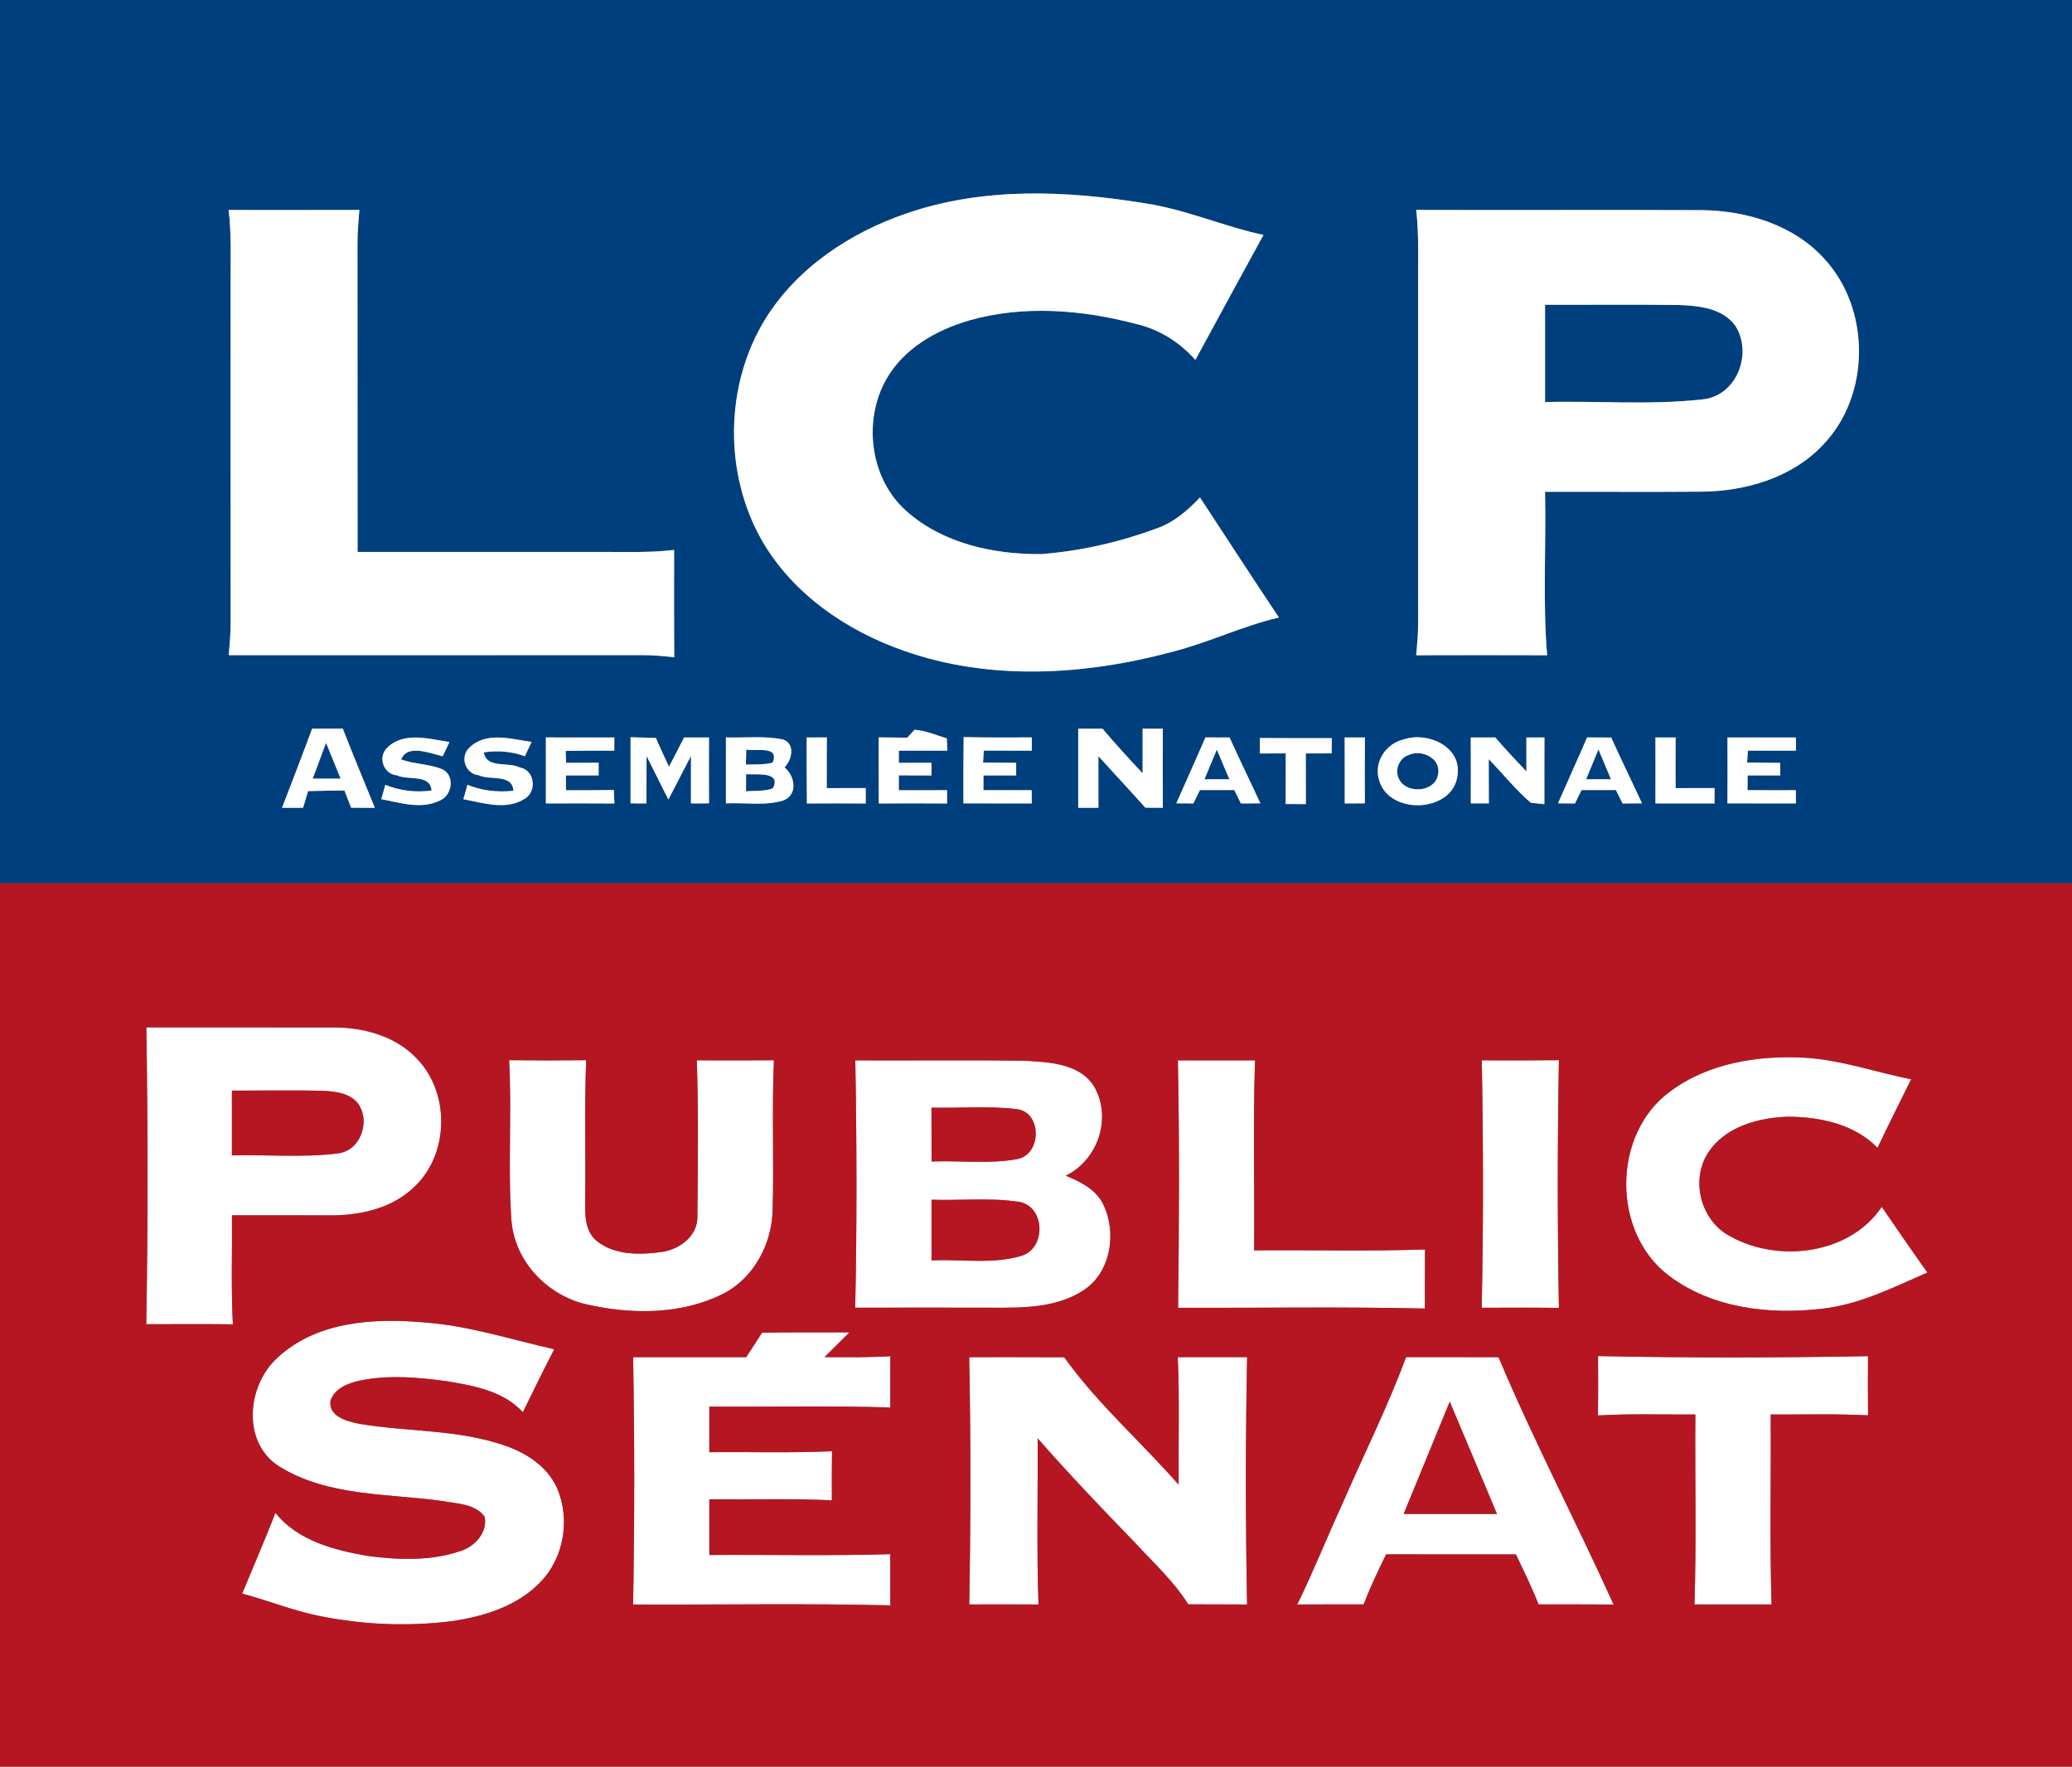<!DOCTYPE svg  PUBLIC '-//W3C//DTD SVG 1.1//EN'  'http://www.w3.org/Graphics/SVG/1.1/DTD/svg11.dtd'>
<svg width="380pt" height="324pt" version="1.1" viewBox="0 0 380 324" xmlns="http://www.w3.org/2000/svg">
 <rect x="0" y="0" width="380" height="324" fill="#808080" stroke="none"/>
 <g id="a" fill="#003f7d">
  <path d="m0 0h380v162h-380v-162m166.26 39.14c-10.31 3.51-20.01 9.92-25.85 19.28-7.52 12.14-7.71 28.43-0.62 40.8 5.67 9.77 15.53 16.5 26.05 20.15 15.76 5.55 33.12 4.46 49.05 0.2 6.69-1.69 12.94-4.75 19.66-6.32-4.88-7.31-9.66-14.68-14.48-22.02-2.25 2.39-4.81 4.6-7.96 5.69-6.79 2.51-13.96 4.15-21.18 4.7-8.72 0.07-18.02-1.95-24.69-7.88-6.66-5.89-8.02-16.48-3.73-24.13 3.17-5.66 9.16-9.08 15.23-10.84 10-2.86 20.74-1.97 30.69 0.66 4.21 0.99 7.94 3.35 10.8 6.58 4.14-7.66 8.31-15.29 12.49-22.92-7.29-1.56-14.18-4.65-21.58-5.78-14.5-2.39-29.8-3.04-43.88 1.83m-124.33-0.63c0.54 4.48 0.34 9 0.36 13.5 0.01 20.64-0.02 41.29 0.01 61.94 0.01 2.07-0.17 4.14-0.36 6.21 25.35-0.01 50.71 0.01 76.07-0.01 1.89 0.01 3.77 0.18 5.65 0.39-0.06-6.56-0.03-13.13-0.03-19.69-4.5 0.55-9.04 0.35-13.57 0.37h-44.48c-0.02-18.75 0.01-37.5-0.02-56.25-0.01-2.16 0.17-4.32 0.35-6.47-7.99 0.03-15.99 0.01-23.98 0.01m217.8-0.01c0.54 4.81 0.32 9.65 0.35 14.48 0.01 20.34-0.01 40.69 0.01 61.04 0 2.05-0.18 4.1-0.37 6.15 8.01-0.02 16.01-0.03 24.02 0-0.82-9.96-0.17-19.98-0.38-29.97 9.54-0.03 19.09 0.05 28.63-0.03 8.17-0.06 16.76-2.56 22.45-8.69 8.63-9.09 8.64-24.8 0.16-33.99-5.66-6.27-14.33-8.88-22.58-8.95-17.43-0.08-34.86 0.02-52.29-0.04m-202.48 95.13c-1.8 4.86-3.66 9.69-5.53 14.52 1.29-0.01 2.58-0.01 3.87 0 0.23-0.77 0.68-2.29 0.91-3.06 2.22-0.03 4.45-0.14 6.68-0.1 0.4 1.05 0.81 2.1 1.21 3.15 1.45 0 2.91 0 4.36 0.02-1.98-4.84-3.98-9.66-5.88-14.53h-5.62m109.13 1.66c-1.74-0.03-3.49-0.04-5.23-0.06 0 4.04 0 8.09 0.01 12.13 4.18-0.03 8.36-0.03 12.53 0v-2.44c-2.95 0.01-5.9 0.01-8.85 0.01v-2.73c2 0 4 0.01 5.99 0.02v-2.33c-2 0-3.99 0.01-5.99 0.01 0-0.56 0-1.67 0.01-2.23h8.89c-0.02-0.56-0.07-1.69-0.1-2.25-1.96-0.6-3.85-1.44-5.91-1.58-0.34 0.36-1.01 1.09-1.35 1.45m31.36-1.66c0.01 4.84 0.01 9.68 0 14.52h3.71c-0.01-3.16-0.01-6.32-0.01-9.47 2.85 3.16 5.78 6.26 8.61 9.45 0.8 0.01 2.41 0.02 3.21 0.02-0.02-4.84-0.02-9.67 0-14.51-0.93 0-2.78-0.01-3.71-0.01v8.19c-2.5-2.68-4.99-5.38-7.35-8.18-1.49-0.01-2.98-0.01-4.46-0.01m-126.73 3.51c-1.8 1.7-0.67 4.86 1.8 5.06 2.11 0.98 6.06-0.32 6.34 2.78-2.88 0.4-5.79 0.05-8.48-1.05-0.25 0.87-0.5 1.75-0.75 2.63 3.5 0.68 7.36 1.94 10.77 0.25 2.3-0.96 2.8-4.73 0.32-5.77-2.38-0.96-5.03-0.88-7.43-1.76 1.12-2.9 5.34-1.1 7.61-0.58 0.31-0.66 0.93-1.96 1.24-2.62-3.73-0.55-8.39-1.98-11.42 1.06m15.03 0.02c-1.74 1.66-0.69 4.79 1.74 5.01 2.12 1.01 6.17-0.32 6.38 2.85-2.87 0.33-5.75 0-8.43-1.09-0.26 0.88-0.51 1.76-0.75 2.64 3.68 0.7 7.97 2.14 11.39-0.17 2.16-1.43 1.63-5.19-1.04-5.65-2.14-1.1-6.09 0.28-6.6-2.77 2.55-0.4 5.11-0.16 7.53 0.71 0.31-0.65 0.92-1.96 1.23-2.61-3.74-0.56-8.42-1.98-11.45 1.08m14.07-1.92c0.01 4.04 0.01 8.07 0 12.11 4.19-0.01 8.39-0.02 12.58 0.01-0.07-0.82-0.1-1.65-0.1-2.47-2.92 0.04-5.85 0.04-8.78 0.04-0.01-0.91-0.02-1.81-0.03-2.72 2.01-0.01 4.01 0 6.01 0v-2.33c-1.99 0.01-3.98 0.01-5.96 0.02-0.03-0.73-0.06-1.45-0.09-2.18 2.97-0.06 5.94-0.06 8.92-0.05 0-0.6 0.01-1.82 0.01-2.42-4.19 0-8.37 0.01-12.56-0.01m15.53-0.04c0.01 4.05 0.01 8.1 0 12.14 0.73 0.01 2.19 0.01 2.92 0.01 0-2.9 0-5.8 0.01-8.71 1.34 2.66 2.67 5.34 4.01 8 1.37-2.67 2.75-5.34 4.14-8 0.01 2.9 0.01 5.8 0 8.71 0.83-0.01 2.48-0.01 3.31-0.01-0.02-4.03-0.02-8.06 0-12.09h-4.57c-0.91 1.79-1.83 3.58-2.77 5.36-0.83-1.75-1.63-3.51-2.41-5.27-1.55-0.05-3.1-0.09-4.64-0.14m17.49 0.04c0.01 4.03 0.01 8.07 0 12.1 3.51-0.18 7.17 0.51 10.58-0.55 2.67-1.09 2.08-4.53 0.17-6.04 1.35-1.38 2.02-4.31-0.26-5.13-3.44-0.71-7-0.27-10.49-0.38m14.81 0.01c0 4.04-0.01 8.07 0.04 12.11 3.6-0.02 7.19-0.03 10.79 0 0-0.95 0.01-1.89 0.01-2.83-2.38 0.01-4.77 0.01-7.15 0.01-0.01-3.1-0.01-6.2 0.01-9.3-1.24 0-2.47 0.01-3.7 0.01m28.79-0.07c-0.06 4.06-0.05 8.11-0.04 12.16 4.18 0 8.36 0 12.54 0.01-0.01-0.61-0.01-1.82-0.02-2.43-2.95 0.01-5.9 0.01-8.85 0 0-0.68 0-2.04 0.01-2.71 1.99-0.01 3.99 0 5.99 0v-2.31c-2.03-0.01-4.05-0.02-6.07-0.05 0.03-0.55 0.1-1.64 0.14-2.19 2.93 0.01 5.86 0.01 8.8 0.01v-2.43c-4.16 0.01-8.33 0.04-12.5-0.06m44.35 0.06c-1.75 4.05-3.57 8.06-5.35 12.09 0.79 0.01 2.35 0.02 3.14 0.02 0.3-0.61 0.89-1.84 1.19-2.45 2.1-0.01 4.2-0.01 6.3-0.01 0.41 0.82 0.81 1.65 1.22 2.47 0.89-0.01 2.67-0.03 3.57-0.03-1.86-4.04-3.83-8.03-5.65-12.08-1.47 0-2.95 0-4.42-0.01m9.96 0.11c0 0.71 0 2.13 0.01 2.84 1.58-0.01 3.16-0.02 4.75-0.02 0 3.09 0 6.19-0.01 9.29 0.92 0 2.77 0.01 3.7 0.01-0.01-3.1-0.01-6.2-0.01-9.29 1.58 0 3.16-0.01 4.74-0.01 0.01-0.93 0.02-1.87 0.03-2.8-4.4 0-8.81 0.01-13.21-0.02m26.38 0.27c-3.21 0.71-5.52 4.15-4.52 7.39 1.79 6.64 13.78 6.1 14.43-0.99 0.63-5.21-5.63-7.89-9.91-6.4m33.65-0.38c-1.75 4.05-3.58 8.05-5.34 12.09 0.78 0.01 2.34 0.02 3.12 0.03 0.3-0.62 0.9-1.85 1.19-2.46 2.1-0.01 4.2-0.01 6.31-0.01 0.4 0.82 0.81 1.65 1.22 2.47 0.89-0.01 2.67-0.02 3.57-0.03-1.86-4.04-3.83-8.02-5.65-12.07-1.47-0.01-2.95-0.01-4.42-0.02m25.74 0.01c0.02 4.03 0.02 8.06 0 12.09 4.19 0 8.37 0 12.56 0.01-0.01-0.61-0.02-1.82-0.02-2.43-2.96 0.01-5.91 0.01-8.86-0.01 0-0.68 0.01-2.03 0.02-2.7 1.99-0.01 3.99 0 5.99 0 0-0.58 0-1.73-0.01-2.3-2.03-0.01-4.05-0.04-6.08-0.07 0.04-0.54 0.12-1.63 0.16-2.17h8.8v-2.42h-12.56m-70.2 0c0.02 4.03 0.01 8.06 0.01 12.1 0.92 0 2.77-0.01 3.69-0.01-0.02-4.03-0.02-8.06 0.01-12.09h-3.71m23.12 0c0.02 4.03 0.02 8.06 0.01 12.09h3.31c-0.01-2.71-0.02-5.41-0.02-8.11 2.59 2.64 4.89 5.59 7.71 7.99 0.62 0.07 1.87 0.2 2.5 0.27 0-4.08-0.01-8.16 0.01-12.24h-3.32c0.01 2.08 0.01 4.15 0.01 6.23-1.94-2.04-3.87-4.1-5.71-6.23h-4.5m33.87 0c0.02 4.03 0.01 8.06 0 12.1 3.61-0.01 7.23-0.01 10.84 0 0-0.7 0.01-2.11 0.01-2.82-2.39 0.01-4.77 0.01-7.15 0.01-0.01-3.09-0.01-6.19 0.01-9.29h-3.71z"/>
  <path d="m283.36 55.9c8.22 0.02 16.45-0.07 24.67 0.04 3.62 0.14 7.92 0.61 10.22 3.8 3.28 5.11 0.22 13.03-6.17 13.52-9.52 1.06-19.15 0.22-28.72 0.48v-17.84z"/>
  <path d="m57.35 142.8c0.81-2.19 1.62-4.38 2.45-6.56 0.9 2.18 1.79 4.37 2.67 6.56h-5.12z"/>
  <path d="m136.87 137.46c1.79 0.39 6.18-0.79 4.82 2.41-1.61 0.39-3.27 0.32-4.9 0.35l0.08-2.76z"/>
  <path d="m220.9 142.92c0.74-1.82 1.5-3.63 2.26-5.44 0.77 1.81 1.55 3.62 2.31 5.44-1.53-0.01-3.05 0-4.57 0z"/>
  <path d="m258.42 138.44c2.34-1.05 5.86 0.63 5.33 3.5-0.46 3.49-6.16 3.81-7.32 0.62-0.6-1.63 0.3-3.61 1.99-4.12z"/>
  <path d="m290.89 142.92c0.75-1.83 1.5-3.65 2.26-5.47 0.77 1.82 1.54 3.64 2.3 5.47-1.52-0.01-3.04-0.01-4.56 0z"/>
  <path d="m136.82 145.13c0.01-1.05 0.01-2.1 0.01-3.15 1.8 0.18 6.56-0.61 4.91 2.6-1.56 0.59-3.28 0.39-4.92 0.55z"/>
 </g>
 <g id="b" fill="#fff">
  <path d="m166.26 39.14c14.08-4.87 29.38-4.22 43.88-1.83 7.4 1.13 14.29 4.22 21.58 5.78-4.18 7.63-8.35 15.26-12.49 22.92-2.86-3.23-6.59-5.59-10.8-6.58-9.95-2.63-20.69-3.52-30.69-0.66-6.07 1.76-12.06 5.18-15.23 10.84-4.29 7.65-2.93 18.24 3.73 24.13 6.67 5.93 15.97 7.95 24.69 7.88 7.22-0.55 14.39-2.19 21.18-4.7 3.15-1.09 5.71-3.3 7.96-5.69 4.82 7.34 9.6 14.71 14.48 22.02-6.72 1.57-12.97 4.63-19.66 6.32-15.93 4.26-33.29 5.35-49.05-0.2-10.52-3.65-20.38-10.38-26.05-20.15-7.09-12.37-6.9-28.66 0.62-40.8 5.84-9.36 15.54-15.77 25.85-19.28z"/>
  <path d="m41.93 38.51c7.99 0 15.99 0.02 23.98-0.01-0.18 2.15-0.36 4.31-0.35 6.47 0.03 18.75 0 37.5 0.02 56.25h44.48c4.53-0.02 9.07 0.18 13.57-0.37 0 6.56-0.03 13.13 0.03 19.69-1.88-0.21-3.76-0.38-5.65-0.39-25.36 0.02-50.72 0-76.07 0.01 0.19-2.07 0.37-4.14 0.36-6.21-0.03-20.65 0-41.3-0.01-61.94-0.02-4.5 0.18-9.02-0.36-13.5z"/>
  <path d="m259.73 38.5c17.43 0.06 34.86-0.04 52.29 0.04 8.25 0.07 16.92 2.68 22.58 8.95 8.48 9.19 8.47 24.9-0.16 33.99-5.69 6.13-14.28 8.63-22.45 8.69-9.54 0.08-19.09 0-28.63 0.03 0.21 9.99-0.44 20.01 0.38 29.97-8.01-0.03-16.01-0.02-24.02 0 0.19-2.05 0.37-4.1 0.37-6.15-0.02-20.35 0-40.7-0.01-61.04-0.03-4.83 0.19-9.67-0.35-14.48m23.63 17.4v17.84c9.57-0.26 19.2 0.58 28.72-0.48 6.39-0.49 9.45-8.41 6.17-13.52-2.3-3.19-6.6-3.66-10.22-3.8-8.22-0.11-16.45-0.02-24.67-0.04z"/>
  <path d="m57.25 133.63h5.62c1.9 4.87 3.9 9.69 5.88 14.53-1.45-0.02-2.91-0.02-4.36-0.02-0.4-1.05-0.81-2.1-1.21-3.15-2.23-0.04-4.46 0.07-6.68 0.1-0.23 0.77-0.68 2.29-0.91 3.06-1.29-0.01-2.58-0.01-3.87 0 1.87-4.83 3.73-9.66 5.53-14.52m0.1 9.17h5.12c-0.88-2.19-1.77-4.38-2.67-6.56-0.83 2.18-1.64 4.37-2.45 6.56z"/>
  <path d="m166.38 135.29c0.34-0.36 1.01-1.09 1.35-1.45 2.06 0.14 3.95 0.98 5.91 1.58 0.03 0.56 0.08 1.69 0.1 2.25h-8.89c-0.01 0.56-0.01 1.67-0.01 2.23 2 0 3.99-0.01 5.99-0.01v2.33c-1.99-0.01-3.99-0.02-5.99-0.02v2.73c2.95 0 5.9 0 8.85-0.01v2.44c-4.17-0.03-8.35-0.03-12.53 0-0.01-4.04-0.01-8.09-0.01-12.13 1.74 0.02 3.49 0.03 5.23 0.06z"/>
  <path d="m197.74 133.63c1.48 0 2.97 0 4.46 0.01 2.36 2.8 4.85 5.5 7.35 8.18v-8.19c0.93 0 2.78 0.01 3.71 0.01-0.02 4.84-0.02 9.67 0 14.51-0.8 0-2.41-0.01-3.21-0.02-2.83-3.19-5.76-6.29-8.61-9.45 0 3.15 0 6.31 0.01 9.47h-3.71c0.01-4.84 0.01-9.68 0-14.52z"/>
  <path d="m71.01 137.14c3.03-3.04 7.69-1.61 11.42-1.06-0.31 0.66-0.93 1.96-1.24 2.62-2.27-0.52-6.49-2.32-7.61 0.58 2.4 0.88 5.05 0.8 7.43 1.76 2.48 1.04 1.98 4.81-0.32 5.77-3.41 1.69-7.27 0.43-10.77-0.25 0.25-0.88 0.5-1.76 0.75-2.63 2.69 1.1 5.6 1.45 8.48 1.05-0.28-3.1-4.23-1.8-6.34-2.78-2.47-0.2-3.6-3.36-1.8-5.06z"/>
  <path d="m86.04 137.16c3.03-3.06 7.71-1.64 11.45-1.08-0.31 0.65-0.92 1.96-1.23 2.61-2.42-0.87-4.98-1.11-7.53-0.71 0.51 3.05 4.46 1.67 6.6 2.77 2.67 0.46 3.2 4.22 1.04 5.65-3.42 2.31-7.71 0.87-11.39 0.17 0.24-0.88 0.49-1.76 0.75-2.64 2.68 1.09 5.56 1.42 8.43 1.09-0.21-3.17-4.26-1.84-6.38-2.85-2.43-0.22-3.48-3.35-1.74-5.01z"/>
  <path d="m100.11 135.24c4.19 0.02 8.37 0.01 12.56 0.01 0 0.6-0.01 1.82-0.01 2.42-2.98-0.01-5.95-0.01-8.92 0.05 0.03 0.73 0.06 1.45 0.09 2.18 1.98-0.01 3.97-0.01 5.96-0.02v2.33c-2 0-4-0.01-6.01 0 0.01 0.91 0.02 1.81 0.03 2.72 2.93 0 5.86 0 8.78-0.04 0 0.82 0.03 1.65 0.1 2.47-4.19-0.03-8.39-0.02-12.58-0.01 0.01-4.04 0.01-8.07 0-12.11z"/>
  <path d="m115.64 135.2c1.54 0.05 3.09 0.09 4.64 0.14 0.78 1.76 1.58 3.52 2.41 5.27 0.94-1.78 1.86-3.57 2.77-5.36h4.57c-0.02 4.03-0.02 8.06 0 12.09-0.83 0-2.48 0-3.31 0.01 0.01-2.91 0.01-5.81 0-8.71-1.39 2.66-2.77 5.33-4.14 8-1.34-2.66-2.67-5.34-4.01-8-0.01 2.91-0.01 5.81-0.01 8.71-0.73 0-2.19 0-2.92-0.01 0.01-4.04 0.01-8.09 0-12.14z"/>
  <path d="m133.13 135.24c3.49 0.11 7.05-0.33 10.49 0.38 2.28 0.82 1.61 3.75 0.26 5.13 1.91 1.51 2.5 4.95-0.17 6.04-3.41 1.06-7.07 0.37-10.58 0.55 0.01-4.03 0.01-8.07 0-12.1m3.74 2.22-0.08 2.76c1.63-0.03 3.29 0.04 4.9-0.35 1.36-3.2-3.03-2.02-4.82-2.41m-0.05 7.67c1.64-0.16 3.36 0.04 4.92-0.55 1.65-3.21-3.11-2.42-4.91-2.6 0 1.05 0 2.1-0.01 3.15z"/>
  <path d="m147.94 135.25c1.23 0 2.46-0.01 3.7-0.01-0.02 3.1-0.02 6.2-0.01 9.3 2.38 0 4.77 0 7.15-0.01 0 0.94-0.01 1.88-0.01 2.83-3.6-0.03-7.19-0.02-10.79 0-0.05-4.04-0.04-8.07-0.04-12.11z"/>
  <path d="m176.73 135.18c4.17 0.1 8.34 0.07 12.5 0.06v2.43c-2.94 0-5.87 0-8.8-0.01-0.04 0.55-0.11 1.64-0.14 2.19 2.02 0.03 4.04 0.04 6.07 0.05v2.31c-2 0-4-0.01-5.99 0-0.01 0.67-0.01 2.03-0.01 2.71 2.95 0.01 5.9 0.01 8.85 0 0.01 0.61 0.01 1.82 0.02 2.43-4.18-0.01-8.36-0.01-12.54-0.01-0.01-4.05-0.02-8.1 0.04-12.16z"/>
  <path d="m221.08 135.24c1.47 0.01 2.95 0.01 4.42 0.01 1.82 4.05 3.79 8.04 5.65 12.08-0.9 0-2.68 0.02-3.57 0.03-0.41-0.82-0.81-1.65-1.22-2.47-2.1 0-4.2 0-6.3 0.01-0.3 0.61-0.89 1.84-1.19 2.45-0.79 0-2.35-0.01-3.14-0.02 1.78-4.03 3.6-8.04 5.35-12.09m-0.18 7.68c1.52 0 3.04-0.01 4.57 0-0.76-1.82-1.54-3.63-2.31-5.44-0.76 1.81-1.52 3.62-2.26 5.44z"/>
  <path d="m231.04 135.35c4.4 0.03 8.81 0.02 13.21 0.02-0.01 0.93-0.02 1.87-0.03 2.8-1.58 0-3.16 0.01-4.74 0.01 0 3.09 0 6.19 0.01 9.29-0.93 0-2.78-0.01-3.7-0.01 0.01-3.1 0.01-6.2 0.01-9.29-1.59 0-3.17 0.01-4.75 0.02-0.01-0.71-0.01-2.13-0.01-2.84z"/>
  <path d="m257.42 135.62c4.28-1.49 10.54 1.19 9.91 6.4-0.65 7.09-12.64 7.63-14.43 0.99-1-3.24 1.31-6.68 4.52-7.39m1 2.82c-1.69 0.51-2.59 2.49-1.99 4.12 1.16 3.19 6.86 2.87 7.32-0.62 0.53-2.87-2.99-4.55-5.33-3.5z"/>
  <path d="m291.07 135.24c1.47 0.01 2.95 0.01 4.42 0.02 1.82 4.05 3.79 8.03 5.65 12.07-0.9 0.01-2.68 0.02-3.57 0.03-0.41-0.82-0.82-1.65-1.22-2.47-2.11 0-4.21 0-6.31 0.01-0.29 0.61-0.89 1.84-1.19 2.46-0.78-0.01-2.34-0.02-3.12-0.03 1.76-4.04 3.59-8.04 5.34-12.09m-0.18 7.68c1.52-0.01 3.04-0.01 4.56 0-0.76-1.83-1.53-3.65-2.3-5.47-0.76 1.82-1.51 3.64-2.26 5.47z"/>
  <path d="m316.81 135.25h12.56v2.42h-8.8c-0.04 0.54-0.12 1.63-0.16 2.17 2.03 0.03 4.05 0.06 6.08 0.07 0.01 0.57 0.01 1.72 0.01 2.3-2 0-4-0.01-5.99 0-0.01 0.67-0.02 2.02-0.02 2.7 2.95 0.02 5.9 0.02 8.86 0.01 0 0.61 0.01 1.82 0.02 2.43-4.19-0.01-8.37-0.01-12.56-0.01 0.02-4.03 0.02-8.06 0-12.09z"/>
  <path d="m246.61 135.25h3.71c-0.03 4.03-0.03 8.06-0.01 12.09-0.92 0-2.77 0.01-3.69 0.01 0-4.04 0.01-8.07-0.01-12.1z"/>
  <path d="m269.73 135.25h4.5c1.84 2.13 3.77 4.19 5.71 6.23 0-2.08 0-4.15-0.01-6.23h3.32c-0.02 4.08-0.01 8.16-0.01 12.24-0.63-0.07-1.88-0.2-2.5-0.27-2.82-2.4-5.12-5.35-7.71-7.99 0 2.7 0.01 5.4 0.02 8.11h-3.31c0.01-4.03 0.01-8.06-0.01-12.09z"/>
  <path d="m303.6 135.25h3.71c-0.02 3.1-0.02 6.2-0.01 9.29 2.38 0 4.76 0 7.15-0.01 0 0.71-0.01 2.12-0.01 2.82-3.61-0.01-7.23-0.01-10.84 0 0.01-4.04 0.02-8.07 0-12.1z"/>
  <path d="m26.84 188.42c11.4 0.02 22.8-0.02 34.21 0.01 5.67-0.04 11.7 1.61 15.62 5.95 5.96 6.39 5.64 17.58-0.88 23.48-4.2 3.94-10.19 5.14-15.79 5.03-5.82-0.01-11.64-0.02-17.46-0.01 0.06 6.67-0.18 13.34 0.17 20-5.29-0.06-10.59-0.03-15.89-0.02 0.33-18.14 0.3-36.3 0.02-54.44m15.69 11.59c0.01 3.96 0.01 7.93 0 11.89 6.45-0.18 12.96 0.44 19.38-0.36 4.23-0.46 6.11-5.91 3.73-9.19-1.57-1.94-4.27-2.2-6.59-2.31-5.5-0.12-11.01-0.01-16.52-0.03z"/>
  <path d="m127.79 194.46c4.71 0.02 9.42 0.02 14.14-0.01-0.39 9.18 0.03 18.36-0.23 27.54-0.17 6.27-3.52 12.54-9.26 15.38-7.58 3.74-16.59 3.71-24.69 1.89-7.28-1.59-13.31-7.81-13.95-15.35-0.69-9.8 0.1-19.66-0.43-29.47 4.72 0.05 9.43 0.05 14.14 0-0.36 8.51-0.06 17.02-0.19 25.53-0.01 2.62-0.14 5.74 2.09 7.6 3.24 2.63 7.79 2.59 11.72 2.07 3.34-0.39 6.82-2.84 6.77-6.5 0.08-9.55 0.22-19.12-0.11-28.68z"/>
  <path d="m156.86 194.47c10.33 0.05 20.66-0.08 30.99 0.06 4.53 0.26 10.23 0.47 12.87 4.82 3.22 5.77 0.63 13.38-5.25 16.27 2.63 1.09 5.42 2.45 6.79 5.11 2.62 5.22 1.54 12.64-3.6 15.94-4.91 3.2-11.03 3.19-16.68 3.16-8.38-0.02-16.76-0.02-25.14 0 0.33-15.11 0.29-30.25 0.02-45.36m13.97 8.67c0.01 3.3 0.01 6.59 0.02 9.88 5.26-0.21 10.61 0.52 15.81-0.47 4.41-0.92 4.43-8.61-0.19-9.14-5.18-0.62-10.43-0.15-15.64-0.27m0.01 16.89v11.13c5.47-0.28 11.15 0.76 16.47-0.84 4.57-1.33 4.41-9.04-0.37-9.89-5.32-0.83-10.74-0.23-16.1-0.4z"/>
  <path d="m216.02 194.47c4.72 0 9.44 0.01 14.15 0-0.38 11.61-0.07 23.23-0.17 34.84 10.45-0.09 20.91 0.19 31.35-0.16-0.03 3.61-0.02 7.22-0.02 10.83-15.08-0.34-30.18-0.09-45.27-0.13 0.18-15.12 0.26-30.26-0.04-45.38z"/>
  <path d="m271.76 194.46c4.71 0.02 9.42 0.03 14.14-0.02-0.27 15.14-0.27 30.29 0 45.42-4.72-0.06-9.44-0.04-14.16-0.02 0.33-15.12 0.29-30.26 0.02-45.38z"/>
  <path d="m306.23 200.22c7.01-5.26 16.18-6.71 24.74-6.24 6.68 0.39 13.02 2.66 19.53 3.96-2.07 4.19-4.16 8.36-6.17 12.57-4.2-4.35-10.5-5.65-16.32-5.71-5.44 0.15-11.56 1.78-14.72 6.57-3.33 5.09-1.35 12.57 4.04 15.37 8.82 4.92 21.93 3.34 27.78-5.41 2.76 4.04 5.54 8.07 8.37 12.05-6.28 2.74-12.52 5.92-19.44 6.65-9.61 1.12-20.18-0.12-28.07-6.15-10.4-7.94-10.29-25.89 0.26-33.66z"/>
  <path d="m50.96 248.94c7.2-6.67 17.81-7.26 27.1-6.39 8.05 0.6 15.75 3.15 23.59 4.89-1.97 3.83-3.87 7.69-5.76 11.56-3.53-3.88-8.87-4.83-13.79-5.66-5.35-0.75-10.88-1.24-16.22-0.12-2.11 0.49-4.55 1.42-5.27 3.7-0.36 2.9 3.03 3.73 5.21 4.19 8.98 1.53 18.37 0.99 27.05 4.1 3.83 1.36 7.55 3.83 9.27 7.65 2.5 5.68 1.31 12.84-3.04 17.3-4.23 4.42-10.36 6.3-16.25 7.16-8.11 1.02-16.4 0.65-24.41-0.98-4.79-0.96-9.32-2.85-14.03-4.07 2.05-4.94 4.16-9.85 6.11-14.82 4.09 5.14 10.78 6.83 16.94 7.91 5.61 0.73 11.53 0.95 16.96-0.89 2.64-0.83 5.01-3.35 4.47-6.29-1.74-2.42-5.11-2.4-7.78-2.9-10.07-1.4-21.12-0.8-30.03-6.42-6.81-4.45-5.74-14.94-0.12-19.92z"/>
  <path d="m139.76 244.42c5.34-0.12 10.68-0.04 16.02-0.06l-4.56 4.53c4.02 0.03 8.05 0.07 12.07-0.16-0.02 3.13-0.02 6.27-0.01 9.4-11.06-0.36-22.13-0.07-33.19-0.16v8.35c7.5-0.07 15.01 0.17 22.5-0.17-0.04 3-0.04 6-0.03 9-7.48-0.35-14.98-0.11-22.47-0.17v10.2c11.06-0.08 22.13 0.18 33.19-0.15-0.01 3.13-0.01 6.25 0.01 9.39-15.72-0.39-31.45-0.08-47.18-0.16 0.27-15.12 0.28-30.25 0-45.36 6.91 0.01 13.83 0 20.74 0 0.99-1.48 1.93-2.99 2.91-4.48z"/>
  <path d="m177.75 248.9c5.81 0.01 11.62-0.02 17.43 0.02 6.1 8.52 14.07 15.5 20.98 23.36-0.06-7.8 0.18-15.59-0.16-23.38 4.24 0 8.48 0 12.72-0.01-0.31 15.12-0.29 30.26-0.01 45.37-3.59-0.03-7.19-0.01-10.78-0.03-2.67-4.24-6.39-7.64-9.76-11.29-6.08-6.28-12.12-12.59-17.87-19.16 0.07 10.16-0.2 20.32 0.16 30.48-4.23-0.03-8.47-0.02-12.7-0.01 0.27-15.11 0.29-30.24-0.01-45.35z"/>
  <path d="m246.39 275.35c3.82-8.81 8.16-17.42 11.47-26.45 5.66-0.01 11.32-0.01 16.97 0.01 6.46 15.37 14.24 30.16 21.1 45.36-4.58-0.04-9.17-0.02-13.75-0.03-1.25-3.12-2.71-6.14-4.17-9.17-7.93-0.01-15.87 0.02-23.8-0.01-1.47 3.02-2.91 6.05-4.13 9.18-4.06 0.01-8.11-0.01-12.16 0.02 3.03-6.21 5.58-12.63 8.47-18.91m19.49-18.29c-2.83 6.86-5.63 13.73-8.45 20.59 5.7 0.01 11.4 0.01 17.11 0.01-2.88-6.87-5.75-13.74-8.66-20.6z"/>
  <path d="m293.08 248.7c16.49 0.34 33.01 0.31 49.51 0.02-0.03 3.62-0.03 7.23 0.01 10.85-5.95-0.3-11.91-0.12-17.86-0.16 0.09 11.62-0.2 23.23 0.16 34.84-4.71-0.01-9.43-0.01-14.14 0 0.38-11.61 0.07-23.23 0.17-34.84-5.95 0.05-11.91-0.17-17.86 0.18 0.04-3.63 0.03-7.26 0.01-10.89z"/>
 </g>
 <g id="c" fill="#b51621">
  <path d="m0 162h380v162h-380v-162m26.84 26.42c0.28 18.14 0.31 36.3-0.02 54.44 5.3-0.01 10.6-0.04 15.89 0.02-0.35-6.66-0.11-13.33-0.17-20 5.82-0.01 11.64 0 17.46 0.01 5.6 0.11 11.59-1.09 15.79-5.03 6.52-5.9 6.84-17.09 0.88-23.48-3.92-4.34-9.95-5.99-15.62-5.95-11.41-0.03-22.81 0.01-34.21-0.01m100.95 6.04c0.33 9.56 0.19 19.13 0.11 28.68 0.05 3.66-3.43 6.11-6.77 6.5-3.93 0.52-8.48 0.56-11.72-2.07-2.23-1.86-2.1-4.98-2.09-7.6 0.13-8.51-0.17-17.02 0.19-25.53-4.71 0.05-9.42 0.05-14.14 0 0.53 9.81-0.26 19.67 0.43 29.47 0.64 7.54 6.67 13.76 13.95 15.35 8.1 1.82 17.11 1.85 24.69-1.89 5.74-2.84 9.09-9.11 9.26-15.38 0.26-9.18-0.16-18.36 0.23-27.54-4.72 0.03-9.43 0.03-14.14 0.01m29.07 0.01c0.27 15.11 0.31 30.25-0.02 45.36 8.38-0.02 16.76-0.02 25.14 0 5.65 0.03 11.77 0.04 16.68-3.16 5.14-3.3 6.22-10.72 3.6-15.94-1.37-2.66-4.16-4.02-6.79-5.11 5.88-2.89 8.47-10.5 5.25-16.27-2.64-4.35-8.34-4.56-12.87-4.82-10.33-0.14-20.66-0.01-30.99-0.06m59.16 0c0.3 15.12 0.22 30.26 0.04 45.38 15.09 0.04 30.19-0.21 45.27 0.13 0-3.61-0.01-7.22 0.02-10.83-10.44 0.35-20.9 0.07-31.35 0.16 0.1-11.61-0.21-23.23 0.17-34.84-4.71 0.01-9.43 0-14.15 0m55.74-0.01c0.27 15.12 0.31 30.26-0.02 45.38 4.72-0.02 9.44-0.04 14.16 0.02-0.27-15.13-0.27-30.28 0-45.42-4.72 0.05-9.43 0.04-14.14 0.02m34.47 5.76c-10.55 7.77-10.66 25.72-0.26 33.66 7.89 6.03 18.46 7.27 28.07 6.15 6.92-0.73 13.16-3.91 19.44-6.65-2.83-3.98-5.61-8.01-8.37-12.05-5.85 8.75-18.96 10.33-27.78 5.41-5.39-2.8-7.37-10.28-4.04-15.37 3.16-4.79 9.28-6.42 14.72-6.57 5.82 0.06 12.12 1.36 16.32 5.71 2.01-4.21 4.1-8.38 6.17-12.57-6.51-1.3-12.85-3.57-19.53-3.96-8.56-0.47-17.73 0.98-24.74 6.24m-255.27 48.72c-5.62 4.98-6.69 15.47 0.12 19.92 8.91 5.62 19.96 5.02 30.03 6.42 2.67 0.5 6.04 0.48 7.78 2.9 0.54 2.94-1.83 5.46-4.47 6.29-5.43 1.84-11.35 1.62-16.96 0.89-6.16-1.08-12.85-2.77-16.94-7.91-1.95 4.97-4.06 9.88-6.11 14.82 4.71 1.22 9.24 3.11 14.03 4.07 8.01 1.63 16.3 2 24.41 0.98 5.89-0.86 12.02-2.74 16.25-7.16 4.35-4.46 5.54-11.62 3.04-17.3-1.72-3.82-5.44-6.29-9.27-7.65-8.68-3.11-18.07-2.57-27.05-4.1-2.18-0.46-5.57-1.29-5.21-4.19 0.72-2.28 3.16-3.21 5.27-3.7 5.34-1.12 10.87-0.63 16.22 0.12 4.92 0.83 10.26 1.78 13.79 5.66 1.89-3.87 3.79-7.73 5.76-11.56-7.84-1.74-15.54-4.29-23.59-4.89-9.29-0.87-19.9-0.28-27.1 6.39m88.8-4.52c-0.98 1.49-1.92 3-2.91 4.48-6.91 0-13.83 0.01-20.74 0 0.28 15.11 0.27 30.24 0 45.36 15.73 0.08 31.46-0.23 47.18 0.16-0.02-3.14-0.02-6.26-0.01-9.39-11.06 0.33-22.13 0.07-33.19 0.15v-10.2c7.49 0.06 14.99-0.18 22.47 0.17-0.01-3-0.01-6 0.03-9-7.49 0.34-15 0.1-22.5 0.17v-8.35c11.06 0.09 22.13-0.2 33.19 0.16-0.01-3.13-0.01-6.27 0.01-9.4-4.02 0.23-8.05 0.19-12.07 0.16l4.56-4.53c-5.34 0.02-10.68-0.06-16.02 0.06m37.99 4.48c0.3 15.11 0.28 30.24 0.01 45.35 4.23-0.01 8.47-0.02 12.7 0.01-0.36-10.16-0.09-20.32-0.16-30.48 5.75 6.57 11.79 12.88 17.87 19.16 3.37 3.65 7.09 7.05 9.76 11.29 3.59 0.02 7.19 0 10.78 0.03-0.28-15.11-0.3-30.25 0.01-45.37-4.24 0.01-8.48 0.01-12.72 0.01 0.34 7.79 0.1 15.58 0.16 23.38-6.91-7.86-14.88-14.84-20.98-23.36-5.81-0.04-11.62-0.01-17.43-0.02m68.64 26.45c-2.89 6.28-5.44 12.7-8.47 18.91 4.05-0.03 8.1-0.01 12.16-0.02 1.22-3.13 2.66-6.16 4.13-9.18 7.93 0.03 15.87 0 23.8 0.01 1.46 3.03 2.92 6.05 4.17 9.17 4.58 0.01 9.17-0.01 13.75 0.03-6.86-15.2-14.64-29.99-21.1-45.36-5.65-0.02-11.31-0.02-16.97-0.01-3.31 9.03-7.65 17.64-11.47 26.45m46.69-26.65c0.02 3.63 0.03 7.26-0.01 10.89 5.95-0.35 11.91-0.13 17.86-0.18-0.1 11.61 0.21 23.23-0.17 34.84 4.71-0.01 9.43-0.01 14.14 0-0.36-11.61-0.07-23.22-0.16-34.84 5.95 0.04 11.91-0.14 17.86 0.16-0.04-3.62-0.04-7.23-0.01-10.85-16.5 0.29-33.02 0.32-49.51-0.02z"/>
  <path d="m42.53 200.01c5.51 0.02 11.02-0.09 16.52 0.03 2.32 0.11 5.02 0.37 6.59 2.31 2.38 3.28 0.5 8.73-3.73 9.19-6.42 0.8-12.93 0.18-19.38 0.36 0.01-3.96 0.01-7.93 0-11.89z"/>
  <path d="m170.83 203.14c5.21 0.12 10.46-0.35 15.64 0.27 4.62 0.53 4.6 8.22 0.19 9.14-5.2 0.99-10.55 0.26-15.81 0.47-0.01-3.29-0.01-6.58-0.02-9.88z"/>
  <path d="m170.84 220.03c5.36 0.17 10.78-0.43 16.1 0.4 4.78 0.85 4.94 8.56 0.37 9.89-5.32 1.6-11 0.56-16.47 0.84v-11.13z"/>
  <path d="m265.88 257.06c2.91 6.86 5.78 13.73 8.66 20.6-5.71 0-11.41 0-17.11-0.01 2.82-6.86 5.62-13.73 8.45-20.59z"/>
 </g>
</svg>
